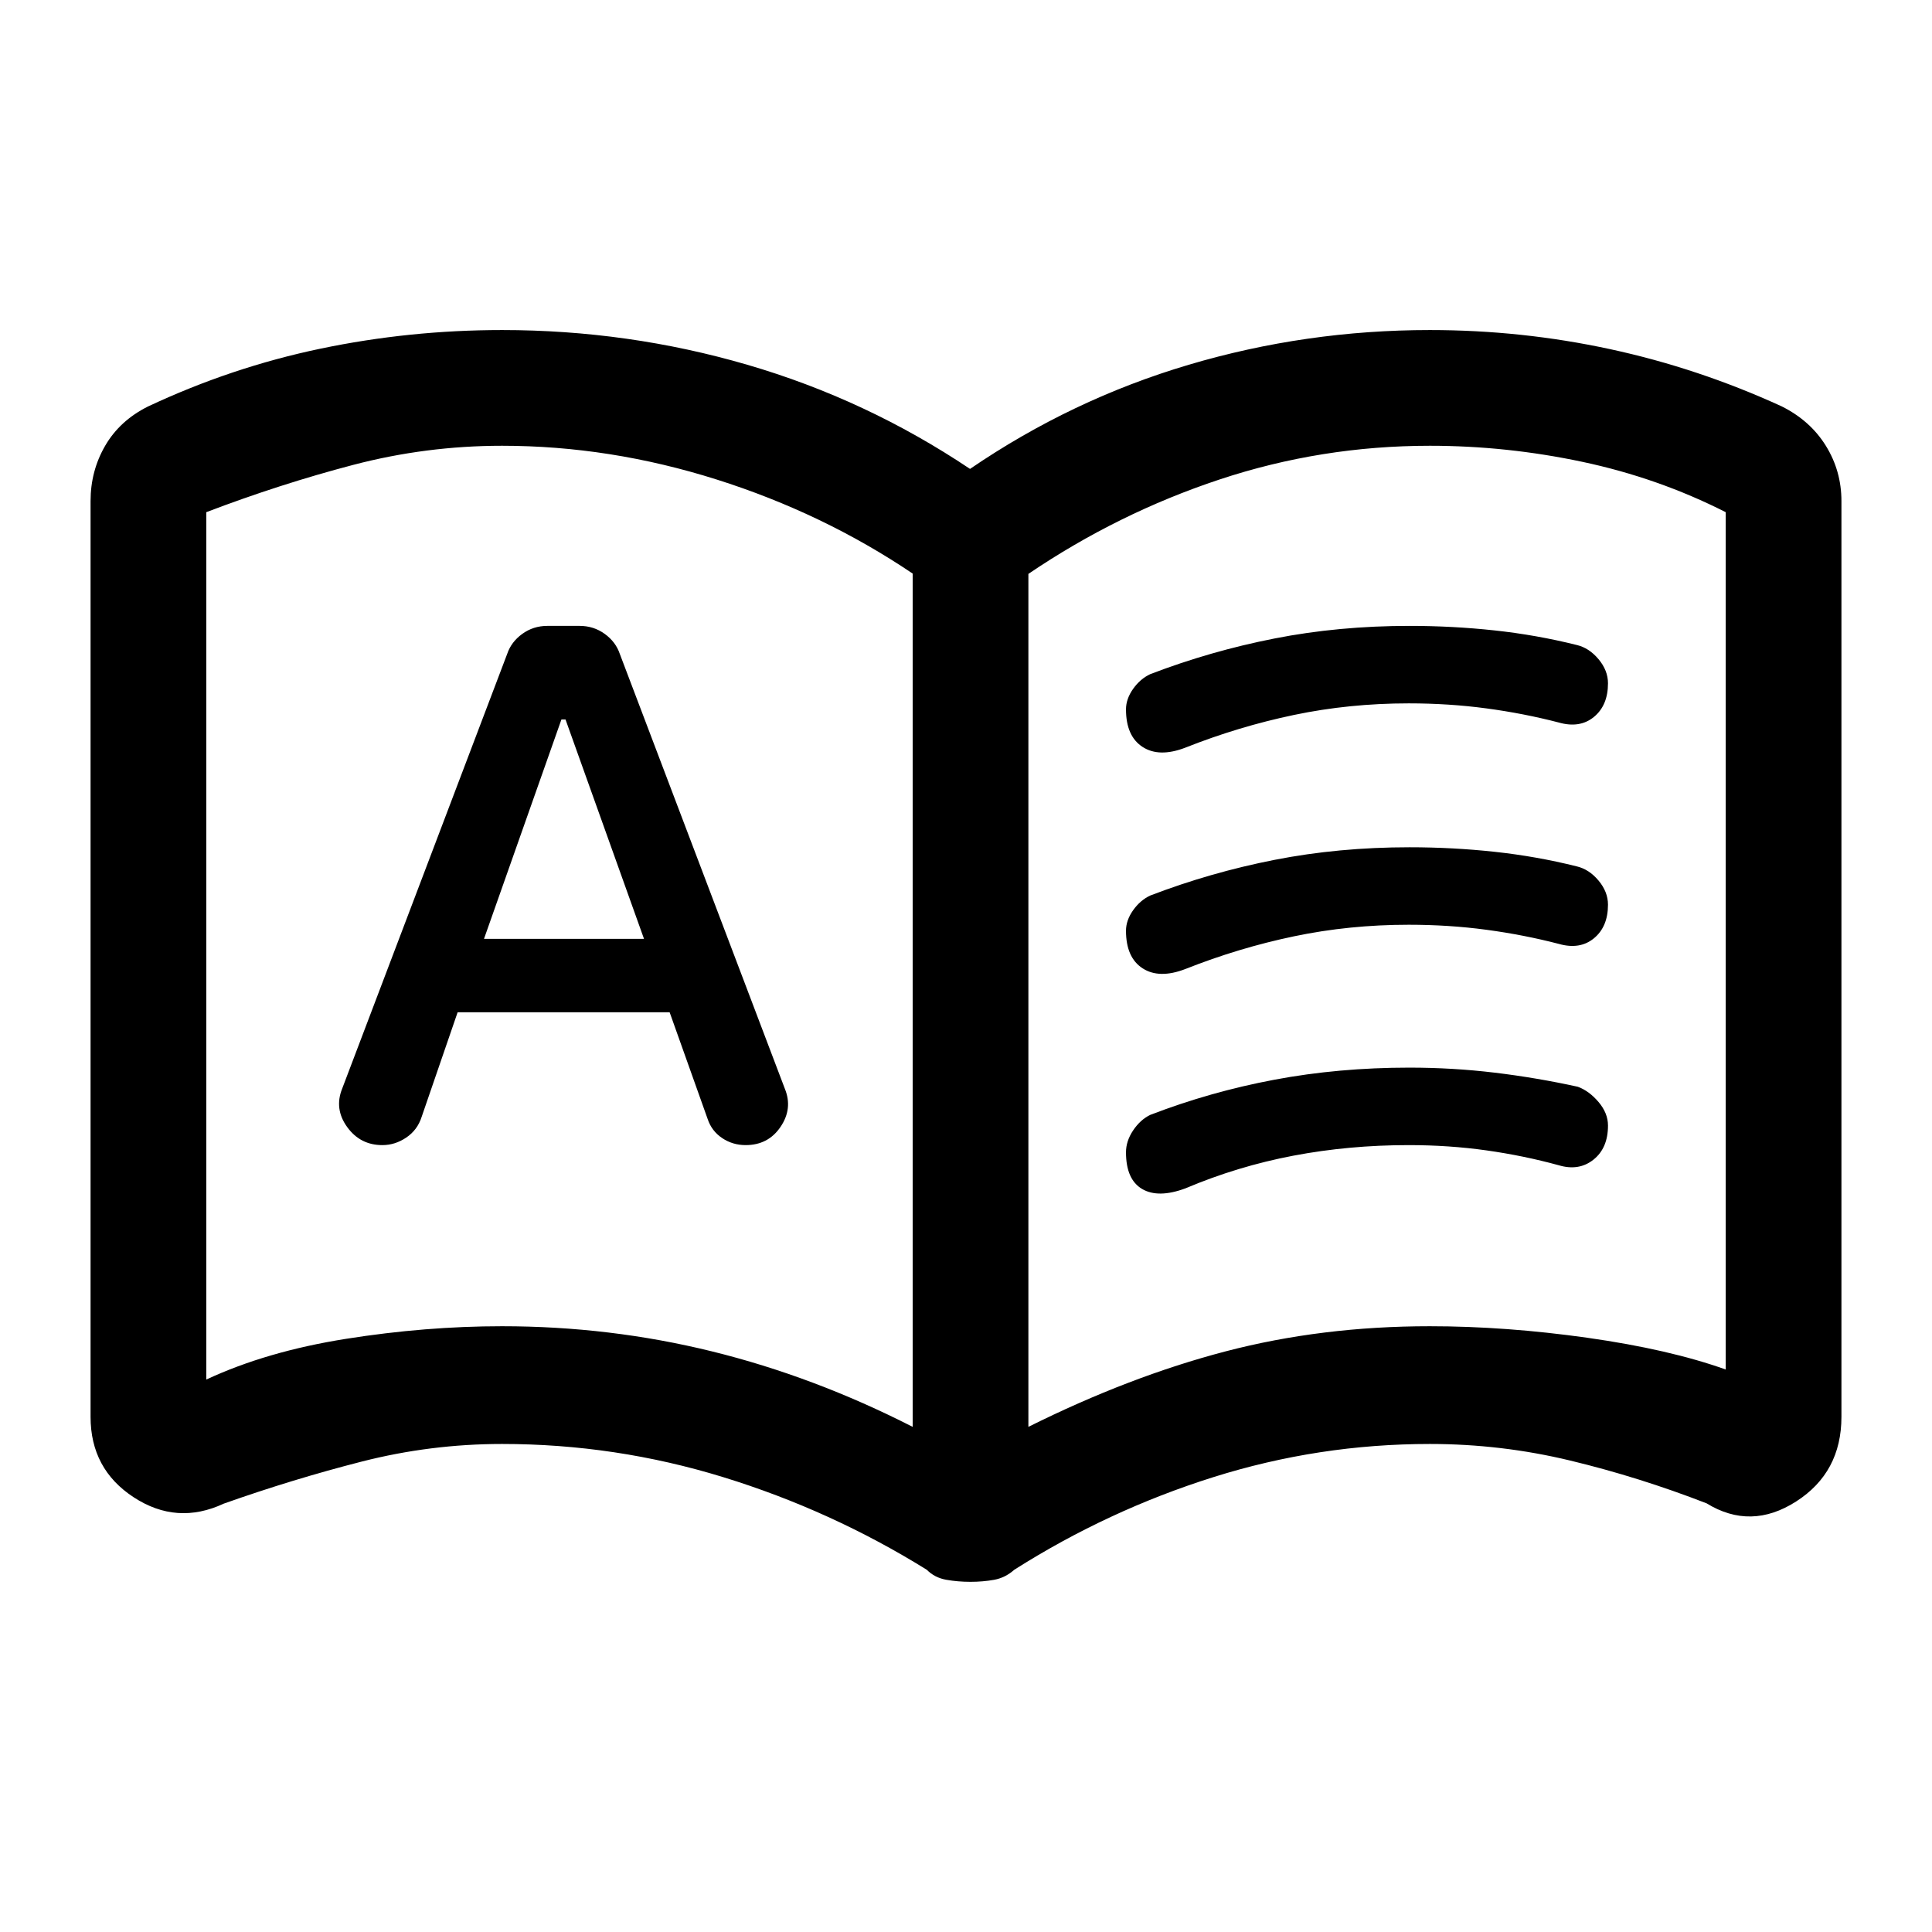 <svg xmlns="http://www.w3.org/2000/svg" height="48" viewBox="0 -960 960 960" width="48"><path d="M227.39-457h105.35l18.88 53q1.99 6 7.21 9.5 5.21 3.5 11.67 3.5 11.23 0 17.36-9.09 6.14-9.09 2.14-18.89l-82-216.04q-2-6-7.5-9.99T288-649h-16q-7 0-12.5 3.99t-7.5 9.99L170-419q-4 10 2.5 19t17.5 9q6.31 0 11.86-3.75 5.56-3.75 7.64-10.25l17.89-52Zm13.11-36.5 38.47-109H281l39 109h-79.5Zm9 192.5q53.57 0 104.28 12.5Q404.5-276 453.5-251v-424q-44.5-30-97.45-46.75-52.96-16.75-106.55-16.75-37.74 0-73.99 9.5-36.25 9.5-73.01 23.5v431q30-14 69.5-20.25t77.5-6.25ZM511-251q50.17-25 97.94-37.5Q656.72-301 710.47-301q37.8 0 78.42 5.75 40.61 5.75 68.61 15.75v-426q-33.5-17-71.16-25-37.65-8-75.84-8-54 0-104.5 16.75t-95 46.92V-251ZM278-495Zm204.18 321q-6.22 0-11.99-1.02-5.77-1.02-9.69-4.98-47.5-29.5-101.1-46-53.59-16.5-109.9-16.5-35.51 0-69.76 8.75-34.24 8.75-68.56 20.9Q87.9-202 66.45-216 45-230 45-256v-455q0-15 7.25-27.5T73.5-758q41.5-19.5 85.74-28.75Q203.49-796 249.5-796q62.66 0 121.83 17.25T482-727q50.5-34.5 108.67-51.75T710.5-796q45.64 0 89.52 9.48 43.89 9.47 85.27 28.43 14.21 7.09 21.96 19.59T915-711v455q0 27.65-22.5 42.07Q870-199.5 848-213q-33.5-13-67.74-21.25-34.25-8.25-69.76-8.25-55.27 0-107.64 16.5-52.36 16.5-98.86 46-4.5 4-10.05 5-5.55 1-11.77 1Zm77.32-433.52q0-5.17 3.52-10.16 3.53-4.98 8.48-7.32 30-11.5 61.84-17.75 31.83-6.25 67.08-6.25 21.39 0 42.23 2.25 20.85 2.25 40.85 7.25 6.09 1.43 10.8 7.04 4.7 5.61 4.7 11.99 0 10.97-7 16.72-7 5.75-17.5 2.75-17.3-4.5-35.9-7-18.6-2.5-38.6-2.5-29.51 0-57.01 5.75Q615.5-599 589-588.5q-13 5-21.25-.35t-8.25-18.67Zm0 220.09q0-5.55 3.52-10.84 3.53-5.29 8.48-7.73 29.83-11.5 61.75-17.5t67-6q21.61 0 42.43 2.5t41.32 7q5.59 2.04 10.3 7.57 4.7 5.54 4.7 11.72 0 11.21-7.25 16.96T774.5-381q-17.3-4.75-35.9-7.38Q720-391 700-391q-29.68 0-57.34 5.25Q615-380.5 589-369.5q-13.5 5-21.5.29-8-4.72-8-18.22Zm0-110.09q0-5.17 3.52-10.16 3.53-4.98 8.48-7.32 30-11.5 61.84-17.75 31.83-6.25 67.08-6.25 21.39 0 42.23 2.25 20.85 2.25 40.85 7.25 6.09 1.43 10.8 7.04 4.7 5.61 4.7 11.99 0 10.97-7 16.72-7 5.75-17.5 2.75-17.3-4.5-35.9-7-18.6-2.5-38.6-2.5-29.51 0-57.01 5.75Q615.5-489 589-478.5q-13 5-21.25-.35t-8.25-18.67Z"/></svg>